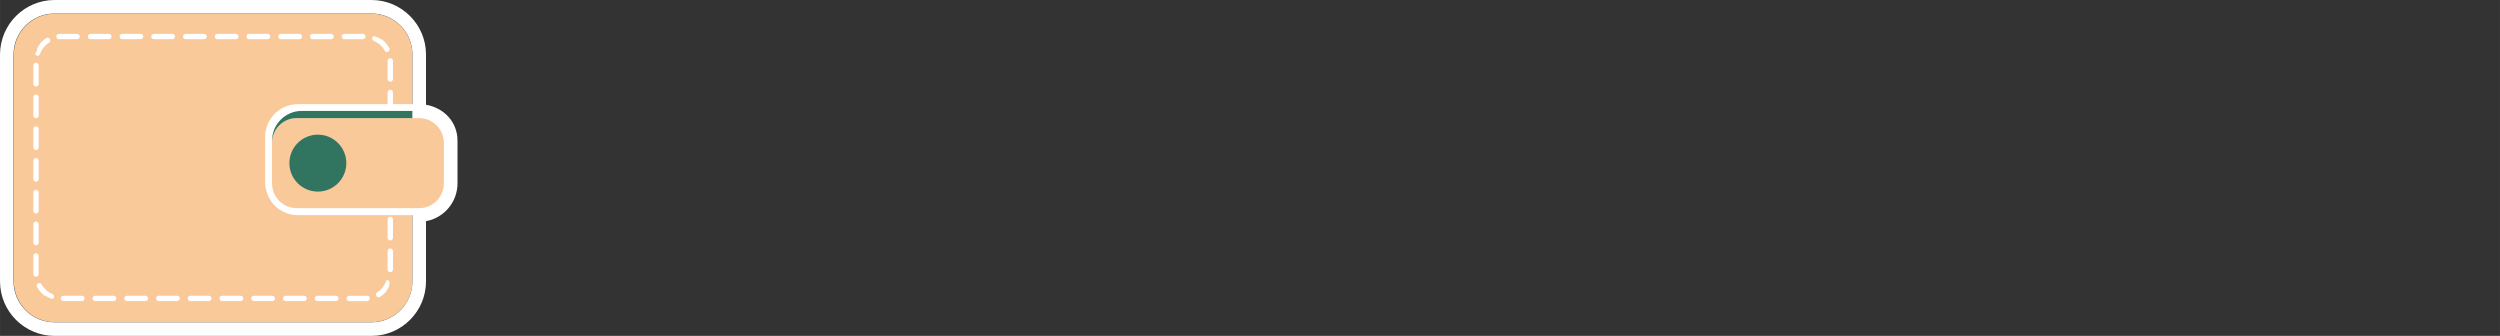 <?xml version="1.0" encoding="UTF-8" standalone="no"?>
<!-- Created with Inkscape (http://www.inkscape.org/) -->

<svg
   xmlns:dc="http://purl.org/dc/elements/1.1/"
   xmlns:cc="http://creativecommons.org/ns#"
   xmlns:rdf="http://www.w3.org/1999/02/22-rdf-syntax-ns#"
   xmlns:svg="http://www.w3.org/2000/svg"
   xmlns="http://www.w3.org/2000/svg"
   xmlns:sodipodi="http://sodipodi.sourceforge.net/DTD/sodipodi-0.dtd"
   xmlns:inkscape="http://www.inkscape.org/namespaces/inkscape"
   width="19.285mm"
   height="2.591mm"
   viewBox="0 0 68.334 9.181"
   id="svg6520"
   version="1.1"
   inkscape:version="0.91 r13725"
   sodipodi:docname="concept_diff_1.svg">
  <rect x="0" y="0" width="68.334" height="9.181" fill="#333333" stroke="none"/>
  <defs
     id="defs6522" />
  <sodipodi:namedview
     id="base"
     pagecolor="#ffffff"
     bordercolor="#666666"
     borderopacity="1.0"
     inkscape:pageopacity="0.0"
     inkscape:pageshadow="2"
     inkscape:zoom="4.096045"
     inkscape:cx="107.6946"
     inkscape:cy="-50.242764"
     inkscape:document-units="px"
     inkscape:current-layer="layer1"
     showgrid="false"
     fit-margin-top="0"
     fit-margin-left="0"
     fit-margin-right="0"
     fit-margin-bottom="0"
     inkscape:window-width="1280"
     inkscape:window-height="961"
     inkscape:window-x="-8"
     inkscape:window-y="-8"
     inkscape:window-maximized="1" />
  <g
     inkscape:label="Capa 1"
     inkscape:groupmode="layer"
     id="layer1"
     transform="translate(-304.538,-471.133)">
    <g
       id="g112"
       transform="translate(232.038,377.769)">
      <path
         style="fill:#f9c999"
         inkscape:connector-curvature="0"
         id="path114"
         d="m 82.652,93.737 -8.655,0 c -0.618,0 -1.12,0.501 -1.12,1.12 l 0,6.194 c 0,0.618 0.501,1.12 1.12,1.12 l 8.655,0 c 0.618,0 1.12,-0.501 1.12,-1.12 l 0,-6.194 c 0,-0.619 -0.502,-1.12 -1.12,-1.12 z" />
      <g
         id="g116">
        <path
           style="fill:#ffffff"
           inkscape:connector-curvature="0"
           id="path118"
           d="m 84.144,101.053 0,-1.644 c 0.489,-0.087 0.861,-0.518 0.861,-1.035 l 0,-1.162 c 0,-0.517 -0.372,-0.899 -0.861,-0.985 l 0,-1.372 c 0,-0.822 -0.669,-1.491 -1.491,-1.491 l -8.662,0 c -0.822,0 -1.491,0.669 -1.491,1.491 l 0,6.199 c 0,0.822 0.669,1.491 1.491,1.491 l 8.662,0 c 0.822,0 1.491,-0.669 1.491,-1.492 z m -10.153,-7.32 8.662,0 c 0.619,0 1.121,0.502 1.121,1.121 l 0,1.357 -0.534,0 0,-0.321 c 0,-0.04 -0.033,-0.073 -0.073,-0.073 -0.04,0 -0.073,0.033 -0.073,0.073 l 0,0.321 -2.458,0 c -0.49,0 -0.889,0.404 -0.889,0.901 l 0,1.232 c 0,0.004 0,0.008 0.001,0.012 0.002,0.141 0.036,0.275 0.095,0.394 0.055,0.112 0.133,0.211 0.228,0.289 0.154,0.129 0.351,0.206 0.565,0.206 l 3.137,0 0,1.808 c 0,0.619 -0.502,1.121 -1.121,1.121 l -8.662,0 c -0.619,0 -1.121,-0.502 -1.121,-1.121 l 0,-6.199 c 0.001,-0.619 0.503,-1.121 1.122,-1.121 z m -1.298,7.32 0,0 c 0,0.045 0.002,0.089 0.007,0.132 -0.005,-0.043 -0.007,-0.087 -0.007,-0.132 z" />
        <path
           style="fill:#ffffff"
           inkscape:connector-curvature="0"
           id="path120"
           d="m 74.899,94.363 c 0,0.04 0.033,0.073 0.073,0.073 l 0.504,0 c 0.04,0 0.073,-0.033 0.073,-0.073 0,-0.04 -0.033,-0.073 -0.073,-0.073 l -0.504,0 c -0.04,0 -0.073,0.033 -0.073,0.073 z" />
        <path
           style="fill:#ffffff"
           inkscape:connector-curvature="0"
           id="path122"
           d="m 74.811,101.521 c 0,-0.04 -0.032,-0.073 -0.073,-0.073 l -0.504,0 c -0.04,0 -0.073,0.033 -0.073,0.073 0,0.04 0.033,0.073 0.073,0.073 l 0.504,0 c 0.041,0 0.073,-0.032 0.073,-0.073 z" />
        <path
           style="fill:#ffffff"
           inkscape:connector-curvature="0"
           id="path124"
           d="m 74.11,94.438 c 0.002,0 0.004,0 0.006,0 0.015,-0.001 0.031,-0.002 0.046,-0.002 l 0.446,0 c 0.04,0 0.073,-0.033 0.073,-0.073 0,-0.04 -0.033,-0.073 -0.073,-0.073 l -0.446,0 c 0,0 -0.001,0 -0.001,0 l 0,0 c 0,0 -0.001,0 -0.001,0 l 0,0 c 0,0 -10e-4,0 -10e-4,0 l 0,0 c 0,0 -0.001,0 -0.001,0 l 0,0 -0.001,0 0,0 -10e-4,0 0,0 c 0,0 -0.001,0 -0.001,0 l 0,0 c 0,0 0,0 -0.001,0 l 0,0 -10e-4,0 0,0 -0.001,0 0,0 -0.001,0 0,0 -10e-4,0 c 0,0 0,0 0,0 l 0,0 0,0 c 0,0 0,0 0,0 l -0.001,0 c 0,0 0,0 0,0 l -0.001,0 0,0 -10e-4,0 0,0 0,0 0,0 c 0,0 0,0 0,0 l -0.001,0 c 0,0 0,0 0,0 l 0,0 -0.001,0 0,0 0,0 0,0 -10e-4,0 0,0 0,0 0,0 c 0,0 -0.001,0 -0.001,0 l 0,0 -0.001,0 0,0 -10e-4,0 0,0 -0.001,0 0,0 c 0,0 -0.001,0 -0.001,0 l 0,0 c 0,0 0,0 0,0 l 0,0 -10e-4,0 0,0 -0.001,0 0,0 -0.001,0 0,0 c 0,0 0,0 -10e-4,0 l 0,0 c 0,0 -0.001,0 -0.001,0 l 0,0 -0.004,0 0,0 -10e-4,0 0,0 -0.001,0 0,0 c 0,0 -0.001,0 -0.001,0 l -10e-4,0 c 0,0 0,0 0,0 l 0,0 -0.001,0 0,0 0,0 0,0 c 0,0 0,0 -0.001,0 l 0,0 0,0 c 0,0 0,0 0,0 l -10e-4,0 c 0,0 0,0 0,0 l 0,0 -0.001,0 0,0 -0.002,0 0,0 c 0,0 -0.001,0 -0.001,0 l 0,0 c 0,0 0,0 -0.001,0 l 0,0 -0.002,0 0,0 c -0.004,0 -0.008,10e-4 -0.012,10e-4 -0.04,0.003 -0.07,0.038 -0.067,0.078 0.003,0.04 0.035,0.069 0.073,0.069 z" />
        <path
           style="fill:#ffffff"
           inkscape:connector-curvature="0"
           id="path126"
           d="m 73.483,100.285 c -0.04,0 -0.073,0.033 -0.073,0.073 l 0,0.475 c 0,0 0,0.001 0,0.001 l 0,0 0,10e-4 0,0 0,0.001 0,0 0,0.001 0,0 0,10e-4 0,0 0,0.001 0,0 0,0.001 0,0 0,0 0,0 0,0 0,10e-4 0,0 0,0 0,0 c 0,0 0,0.001 0,0.001 l 0,0 0,0.001 0,0 c 0,0.003 0,0.006 0,0.009 l 0,0 0,0 0,0 0,10e-4 0,0 0,0 0,0 0,0 0,0.001 0,0 c 0,0 0,0.001 0,0.001 l 0,0 c 0,10e-4 0,0.002 0,0.004 0.001,0.039 0.034,0.07 0.073,0.07 10e-4,0 0.002,0 0.003,0 0.04,-0.002 0.071,-0.035 0.07,-0.075 0,-0.008 -10e-4,-0.015 -10e-4,-0.023 l 0,-0.475 c 10e-4,-0.038 -0.031,-0.071 -0.072,-0.071 z" />
        <path
           style="fill:#ffffff"
           inkscape:connector-curvature="0"
           id="path128"
           d="m 76.546,101.521 c 0,-0.04 -0.033,-0.073 -0.073,-0.073 l -0.503,0 c -0.04,0 -0.073,0.033 -0.073,0.073 0,0.04 0.033,0.073 0.073,0.073 l 0.504,0 c 0.04,0 0.072,-0.032 0.072,-0.073 z" />
        <path
           style="fill:#ffffff"
           inkscape:connector-curvature="0"
           id="path130"
           d="m 75.679,101.521 c 0,-0.04 -0.033,-0.073 -0.073,-0.073 l -0.504,0 c -0.04,0 -0.073,0.033 -0.073,0.073 0,0.04 0.033,0.073 0.073,0.073 l 0.504,0 c 0.04,0 0.073,-0.032 0.073,-0.073 z" />
        <path
           style="fill:#ffffff"
           inkscape:connector-curvature="0"
           id="path132"
           d="m 75.767,94.363 c 0,0.04 0.033,0.073 0.073,0.073 l 0.504,0 c 0.04,0 0.073,-0.033 0.073,-0.073 0,-0.04 -0.033,-0.073 -0.073,-0.073 l -0.504,0 c -0.041,0 -0.073,0.033 -0.073,0.073 z" />
        <path
           style="fill:#ffffff"
           inkscape:connector-curvature="0"
           id="path134"
           d="m 73.411,97.755 0,0.504 c 0,0.04 0.033,0.073 0.073,0.073 0.04,0 0.073,-0.033 0.073,-0.073 l 0,-0.504 c 0,-0.04 -0.033,-0.073 -0.073,-0.073 -0.04,0 -0.073,0.033 -0.073,0.073 z" />
        <path
           style="fill:#ffffff"
           inkscape:connector-curvature="0"
           id="path136"
           d="m 73.499,94.887 c 0.008,0.003 0.016,0.004 0.024,0.004 0.03,0 0.058,-0.018 0.069,-0.048 0.046,-0.129 0.134,-0.24 0.249,-0.313 0.034,-0.022 0.044,-0.067 0.022,-0.101 -0.014,-0.022 -0.037,-0.034 -0.061,-0.034 -0.013,0 -0.027,0.004 -0.039,0.011 -0.053,0.034 -0.102,0.075 -0.146,0.121 l 0,0 c -0.001,0.001 -0.001,0.001 -0.002,0.002 l 0,0 -10e-4,0.001 0,0 -0.001,0.001 0,0 -0.001,10e-4 0,0 -10e-4,0.001 0,0 c 0,0 -0.001,0.001 -0.001,0.001 l 0,0 -0.001,10e-4 0,0 c -10e-4,0.001 -10e-4,0.001 -10e-4,0.002 l 0,0 -0.001,10e-4 0,0 c 0,0 0,0 0,0 l 0,0 -0.001,0.001 0,0 c 0,0 0,0 0,0 l 0,0 c 0,0 0,0 -10e-4,0.001 l 0,0 -0.001,10e-4 0,0 0,0 0,0 c 0,0 0,0.001 -0.001,0.001 l 0,0 c 0,0 0,0 -10e-4,0.001 l 0,0 -0.001,10e-4 0,0 c 0,0 0,0 0,0 l 0,0 -0.001,0.003 0,0 0,0.001 0,0 0,0 0,0 c 0,0 0,0 0,0 l 0,0 0,0.001 0,0 0,10e-4 0,0 c 0,0 0,0 0,0 l 0,0 c 0,0 0,0 0,0.001 l 0,0 -10e-4,0 0,0 c 0,0 0,0 0,0 l 0,0 0,0.001 0,0 -0.001,10e-4 0,0 0,0.001 0,0 0,0 0,0 -0.001,0.001 0,0 -10e-4,10e-4 0,0 c 0,0 0,0 0,0 l 0,0 c 0,0 0,0 0,0 l 0,0 c 0,0 0,0 -0.001,0.001 l 0,0 0,0.001 0,0 c 0,0 0,0 0,0 l 0,0 -0.001,10e-4 c 0,0 0,0 0,0 l 0,0.001 0,0 c 0,0 0,0 0,0 l 0,0 0,0 0,0 0,0 0,0 0,0 0,0 0,0 0,0 0,0 0,0.001 0,0 c 0,0 0,0 0,0 l 0,0 0,0 0,0 0,0 0,10e-4 c 0,0 0,0 0,0 l 0,0 0,0 0,0 c 0,0 0,0 0,0 l 0,0 0,0 0,0 0,0.001 0,0 -10e-4,0 0,0 0,0 0,0 0,0 0,0 -0.001,10e-4 0,0 c 0,0 0,0 0,0 l 0,0 0,0 0,0 -0.001,0.001 0,0 c 0,0 0,0.001 0,0.001 l 0,0 c 0,0 0,0 -10e-4,10e-4 l 0,0 0,0 0,0 0,0.001 0,0 -0.001,0.001 0,0 -0.001,10e-4 0,0 -10e-4,0.001 0,0 c 0,0 0,0.001 -0.001,0.001 l 0,0 0,10e-4 0,0 c 0,0 0,0 0,0 l 0,0 0,0.001 0,0 -0.001,0.001 0,0 0,0 0,0 0,10e-4 0,0 c 0,0 0,0.001 0,0.001 l 0,0 c 0,0 -10e-4,0.001 -10e-4,0.001 l 0,0 -0.001,10e-4 0,0 -0.001,0.001 0,0 c 0,0 -10e-4,0.001 -10e-4,0.001 l 0,0 c 0,0 0,0 -0.001,10e-4 l 0,0 c -0.001,0.001 -0.001,0.001 -0.002,0.002 l 0,0 c -0.001,10e-4 -0.001,0.002 -0.001,0.002 l -0.001,0.001 c 0,0 0,0 0,0 l 0,0 c 0,10e-4 -10e-4,10e-4 -0.002,0.002 l 0,0 c -0.001,0.002 -0.003,0.004 -0.004,0.006 l 0,0 c -0.019,0.027 -0.037,0.056 -0.052,0.086 l 0,0 c -0.001,0.002 -0.002,0.004 -0.003,0.006 l 0,0 c -0.001,0.001 -0.001,0.002 -0.001,0.003 l 0,0 c 0,0.001 -10e-4,0.002 -10e-4,0.002 l 0,0 c 0,0 0,0.001 0,0.001 l 0,0 c 0,0 0,0.001 0,0.001 l 0,0 c 0,0 -0.001,10e-4 -0.001,10e-4 l 0,0 0,0.001 0,0 c 0,0.001 -0.001,0.002 -0.001,0.002 l -10e-4,0.001 0,0.001 0,0 -0.001,10e-4 0,0.001 0,0.001 0,0 c 0,10e-4 0,10e-4 -0.001,0.002 l 0,0 c 0,0 0,0.001 0,0.001 l 0,0 c 0,0 0,10e-4 0,10e-4 l 0,0 0,0.001 0,0 0,0 0,0 0,0 0,0.001 0,0 0,10e-4 0,0 0,0 0,0.001 0,0 0,0.001 0,0 0,10e-4 0,0 0,0 c 0,0 0,0 0,0 l 0,0.001 0,0 c 0,0 0,0.001 0,0.001 0,0 0,0 0,0 l 0,10e-4 0,0.001 0,0 0,0 c 0,0 0,0.001 0,0.001 l 0,0 0,0 0,10e-4 0,0 0,0 0,0 0,0 0,0.001 0,0 0,0 0,0 0,0.001 0,0 0,10e-4 0,0 0,0.001 0,0 0,0 0,0.001 0,0 0,10e-4 0,0 0,0 0,0 0,0.001 0,0 0,0.001 0,0 c 0,0 0,0 0,0 l 0,0 0,0 0,0 0,10e-4 c 0,0 0,0 0,0.001 0,0 0,0 0,0 l 0,0 0,0.001 0,0 c 0,0 0,10e-4 0,10e-4 l 0,0 0,0.001 0,0 0,0.001 0,0 c 0,0 0,10e-4 0,10e-4 l 0,0 c 0,0 0,0.001 0,0.001 l 0,0 c 0,0 0,0.001 0,0.001 l 0,0 0,10e-4 0,0 0,0.001 0,0 0,0.001 0,0 0,10e-4 0,0 c 0,0 0,0.001 0,0.001 l 0,0 c 0,0 0,0.001 0,0.001 l 0,0 0,10e-4 0,0 0,0.001 0,0 0,0.001 0,0 0,10e-4 0,0 0,0.001 0,0 c 0,0 0,0.001 0,0.001 l 0,0 c 0,0 0,10e-4 0,10e-4 l 0,0 0,0.001 0,0 -10e-4,0.002 0,0 c 0,0 0,0.001 0,0.001 l 0,0 c 0,0.001 -0.001,0.002 -0.001,0.003 l 0,0 0,0.001 0,0 c 0,10e-4 -0.001,0.002 -0.001,0.003 l 0,0 c -0.002,0.005 -0.004,0.009 -0.005,0.014 -0.059,0.058 -0.039,0.099 -0.001,0.113 z" />
        <path
           style="fill:#ffffff"
           inkscape:connector-curvature="0"
           id="path138"
           d="m 73.483,95.08 c -0.04,0 -0.073,0.033 -0.073,0.073 l 0,0.504 c 0,0.04 0.033,0.073 0.073,0.073 0.04,0 0.073,-0.033 0.073,-0.073 l 0,-0.504 c 0,-0.04 -0.032,-0.073 -0.073,-0.073 z" />
        <path
           style="fill:#ffffff"
           inkscape:connector-curvature="0"
           id="path140"
           d="m 73.411,96.02 0,0.504 c 0,0.04 0.033,0.073 0.073,0.073 0.04,0 0.073,-0.033 0.073,-0.073 l 0,-0.504 c 0,-0.04 -0.033,-0.073 -0.073,-0.073 -0.04,0 -0.073,0.033 -0.073,0.073 z" />
        <path
           style="fill:#ffffff"
           inkscape:connector-curvature="0"
           id="path142"
           d="m 73.411,98.623 0,0.504 c 0,0.04 0.033,0.073 0.073,0.073 0.04,0 0.073,-0.033 0.073,-0.073 l 0,-0.504 c 0,-0.04 -0.033,-0.073 -0.073,-0.073 -0.04,0 -0.073,0.033 -0.073,0.073 z" />
        <path
           style="fill:#ffffff"
           inkscape:connector-curvature="0"
           id="path144"
           d="m 73.483,99.418 c -0.04,0 -0.073,0.033 -0.073,0.073 l 0,0.504 c 0,0.04 0.033,0.073 0.073,0.073 0.04,0 0.073,-0.033 0.073,-0.073 l 0,-0.504 c 0,-0.041 -0.032,-0.073 -0.073,-0.073 z" />
        <path
           style="fill:#ffffff"
           inkscape:connector-curvature="0"
           id="path146"
           d="m 76.634,94.363 c 0,0.04 0.033,0.073 0.073,0.073 l 0.504,0 c 0.04,0 0.073,-0.033 0.073,-0.073 0,-0.04 -0.033,-0.073 -0.073,-0.073 l -0.504,0 c -0.04,0 -0.073,0.033 -0.073,0.073 z" />
        <path
           style="fill:#ffffff"
           inkscape:connector-curvature="0"
           id="path148"
           d="m 73.411,96.888 0,0.504 c 0,0.04 0.033,0.073 0.073,0.073 0.04,0 0.073,-0.033 0.073,-0.073 l 0,-0.504 c 0,-0.04 -0.033,-0.073 -0.073,-0.073 -0.04,0 -0.073,0.033 -0.073,0.073 z" />
        <path
           style="fill:#ffffff"
           inkscape:connector-curvature="0"
           id="path150"
           d="m 73.974,101.498 c 0.015,-0.037 -0.002,-0.08 -0.039,-0.095 -0.125,-0.052 -0.231,-0.146 -0.298,-0.266 -0.013,-0.024 -0.038,-0.037 -0.063,-0.037 -0.012,0 -0.024,0.003 -0.036,0.009 -0.035,0.02 -0.047,0.064 -0.028,0.099 0.051,0.091 0.12,0.17 0.203,0.233 l 0,0 c 0.001,10e-4 0.002,0.002 0.003,0.002 l 0,0 c 0,0 0.001,0 0.001,0 l 0,0 c 0.001,0 0.001,0.001 0.002,0.001 l 0,0 0,0 0,0 c 0,0 0.001,0 0.001,0 l 0,0 0.001,10e-4 0,0 10e-4,0 0,0 c 0,0 0.001,0 0.001,0.001 l 0,0 0.001,0 0,0 c 0,0 0,0 0,0 0,0 0,0 0,0 l 10e-4,0.001 0,0 0.001,0 0,0 0.001,10e-4 0,0 10e-4,0 0,0 c 0,0 0,0 0,0 l 0,0 0,0 0,0 c 0,0 0,0 0.001,0 l 0,0 0.001,0 0,0 10e-4,0.001 0,0 c 0,0 0,0 0,0 l 0,0 0,0 0,0 c 0,0 0.001,0 0.001,0 l 0,0 0,0 0,0 0,0 0,0 c 0,0 0,0 0,0 l 0,0 0.001,0 0,0 c 0,0 0,0 10e-4,0 l 0,0 0.001,0 0,0 0.001,0 0,0 c 0,0 0,0 0,0 l 10e-4,0 0,0 0,0 c 0,0 0,0 0,0 l 0,0 0,0 0,0 0,0 c 0,0 0,0 0,0 l 0.001,0 0,0 0.001,0 0,0 c 0,0 0,0 10e-4,0 l 0,0 0.001,0 0,0 0,0 0.001,0 0,0 0,0 c 0,0 0,0 0,0 l 10e-4,0 c 0,0 0,0 0,0 l 0,0 0.001,0 c 0,0 0,0 0,0 l 0.001,0 0,0 0,0 c 0,0 0,0 10e-4,0 l 0,0 0.001,0.001 c 0,0 0,0 0,0 l 0.001,10e-4 0,0 10e-4,0.001 0,0 0.001,0 0,0 c 0,0 0.001,0.001 0.001,0.001 l 0,0 c 0,0 10e-4,0 10e-4,0 l 0,0 c 0.001,10e-4 0.002,10e-4 0.003,0.002 l 0,0 c 0.037,0.024 0.076,0.045 0.117,0.062 0.009,0.004 0.019,0.006 0.028,0.006 0.035,0.02 0.062,0.003 0.074,-0.025 z" />
        <path
           style="fill:#ffffff"
           inkscape:connector-curvature="0"
           id="path152"
           d="m 78.369,94.363 c 0,0.04 0.033,0.073 0.073,0.073 l 0.504,0 c 0.04,0 0.073,-0.033 0.073,-0.073 0,-0.04 -0.033,-0.073 -0.073,-0.073 l -0.504,0 c -0.04,0 -0.073,0.033 -0.073,0.073 z" />
        <path
           style="fill:#ffffff"
           inkscape:connector-curvature="0"
           id="path154"
           d="m 78.281,101.521 c 0,-0.04 -0.033,-0.073 -0.073,-0.073 l -0.504,0 c -0.04,0 -0.073,0.033 -0.073,0.073 0,0.04 0.033,0.073 0.073,0.073 l 0.504,0 c 0.041,0 0.073,-0.032 0.073,-0.073 z" />
        <path
           style="fill:#ffffff"
           inkscape:connector-curvature="0"
           id="path156"
           d="m 79.149,101.521 c 0,-0.04 -0.033,-0.073 -0.073,-0.073 l -0.504,0 c -0.04,0 -0.073,0.033 -0.073,0.073 0,0.04 0.033,0.073 0.073,0.073 l 0.504,0 c 0.04,0 0.073,-0.032 0.073,-0.073 z" />
        <path
           style="fill:#ffffff"
           inkscape:connector-curvature="0"
           id="path158"
           d="m 77.502,94.363 c 0,0.04 0.033,0.073 0.073,0.073 l 0.504,0 c 0.04,0 0.073,-0.033 0.073,-0.073 0,-0.04 -0.033,-0.073 -0.073,-0.073 l -0.504,0 c -0.041,0 -0.073,0.033 -0.073,0.073 z" />
        <path
           style="fill:#ffffff"
           inkscape:connector-curvature="0"
           id="path160"
           d="m 77.414,101.521 c 0,-0.04 -0.033,-0.073 -0.073,-0.073 l -0.504,0 c -0.04,0 -0.073,0.033 -0.073,0.073 0,0.04 0.032,0.073 0.073,0.073 l 0.504,0 c 0.04,0 0.073,-0.032 0.073,-0.073 z" />
        <path
           style="fill:#ffffff"
           inkscape:connector-curvature="0"
           id="path162"
           d="m 81.752,101.521 c 0,-0.04 -0.033,-0.073 -0.073,-0.073 l -0.504,0 c -0.04,0 -0.073,0.033 -0.073,0.073 0,0.04 0.033,0.073 0.073,0.073 l 0.504,0 c 0.04,0 0.073,-0.032 0.073,-0.073 z" />
        <path
           style="fill:#ffffff"
           inkscape:connector-curvature="0"
           id="path164"
           d="m 81.84,94.363 c 0,0.04 0.033,0.073 0.073,0.073 l 0.504,0 c 0.04,0 0.073,-0.033 0.073,-0.073 0,-0.04 -0.033,-0.073 -0.073,-0.073 l -0.504,0 c -0.041,0 -0.073,0.033 -0.073,0.073 z" />
        <path
           style="fill:#ffffff"
           inkscape:connector-curvature="0"
           id="path166"
           d="m 82.541,101.447 c -0.002,0 -0.004,0 -0.006,0 -0.015,10e-4 -0.031,0.002 -0.046,0.002 l -0.446,0 c -0.04,0 -0.073,0.033 -0.073,0.073 0,0.04 0.033,0.073 0.073,0.073 l 0.446,0 10e-4,0 0,0 0.001,0 0,0 0.001,0 0,0 10e-4,0 0,0 c 0,0 0,0 0.001,0 l 0,0 c 0,0 0,0 0.001,0 l 0,0 10e-4,0 0,0 0.001,0 0,0 0.001,0 c 0,0 0,0 0,0 l 10e-4,0 0,0 c 0,0 0,0 0,0 l 0.001,0 c 0,0 0,0 0,0 l 0.001,0 0,0 0,0 0,0 10e-4,0 0,0 0,0 0,0 c 0,0 0,0 0,0 l 0.001,0 c 0,0 0,0 0,0 l 0.001,0 10e-4,0 0,0 0,0 0,0 c 0,0 0,0 0.001,0 l 0,0 0,0 c 0,0 0,0 0,0 l 0.001,0 0,0 0,0 c 0,0 0,0 0,0 l 10e-4,0 0,0 0,0 0,0 c 0,0 0,0 0,0 l 0.001,0 c 0,0 0,0 0,0 l 0,0 0.001,0 0,0 10e-4,0 0,0 0.001,0 0,0 0,0 0,0 c 0,0 0.001,0 0.001,0 l 0,0 0,0 0,0 10e-4,0 0.001,0 0,0 0,0 c 0,0 0.001,0 0.001,0 l 10e-4,0 c 0,0 0,0 0,0 l 0,0 0.001,0 0,0 0,0 0,0 c 0,0 0.001,0 0.001,0 l 0,0 0,0 c 0,0 0,0 0,0 l 10e-4,0 c 0,0 0,0 0,0 l 0.001,0 0,0 0,0 0,0 0,0 c 0,0 0,0 0.001,0 l 0,0 10e-4,0 0,0 0.001,0 0,0 0.001,0 0,0 c 10e-4,0 10e-4,0 10e-4,0 l 0.001,0 c 0.004,0 0.008,0 0.012,-0.001 0.04,-0.003 0.07,-0.038 0.067,-0.078 0.004,-0.04 -0.028,-0.069 -0.065,-0.069 z" />
        <path
           style="fill:#ffffff"
           inkscape:connector-curvature="0"
           id="path168"
           d="m 83.094,95.028 c 0,0.008 0,0.015 0,0.023 l 0,0.475 c 0,0.04 0.033,0.073 0.073,0.073 0.04,0 0.073,-0.033 0.073,-0.073 l 0,-0.475 0,-0.001 0,0 0,-10e-4 0,0 0,-0.001 0,0 0,0 0,0 0,-0.001 0,0 0,-10e-4 0,0 0,-0.001 0,0 0,0 0,0 0,0 0,-0.001 0,0 0,0 0,0 c 0,0 0,-10e-4 0,-10e-4 l 0,0 0,-0.003 0,0 c 0,-0.003 0,-0.006 0,-0.009 l 0,0 0,0 0,0 0,-0.001 0,0 0,0 0,0 0,0 c 0,0 0,-0.001 0,-0.001 l 0,0 0,-10e-4 0,0 c 0,-0.001 0,-0.002 0,-0.004 -0.002,-0.039 -0.034,-0.07 -0.073,-0.07 0,0 -0.002,0 -0.003,0 -0.04,0 -0.071,0.034 -0.07,0.074 z" />
        <path
           style="fill:#ffffff"
           inkscape:connector-curvature="0"
           id="path170"
           d="m 80.104,94.363 c 0,0.04 0.033,0.073 0.073,0.073 l 0.504,0 c 0.04,0 0.073,-0.033 0.073,-0.073 0,-0.04 -0.033,-0.073 -0.073,-0.073 l -0.504,0 c -0.04,0 -0.073,0.033 -0.073,0.073 z" />
        <path
           style="fill:#ffffff"
           inkscape:connector-curvature="0"
           id="path172"
           d="m 80.972,94.363 c 0,0.04 0.033,0.073 0.073,0.073 l 0.504,0 c 0.04,0 0.073,-0.033 0.073,-0.073 0,-0.04 -0.033,-0.073 -0.073,-0.073 l -0.504,0 c -0.04,0 -0.073,0.033 -0.073,0.073 z" />
        <path
           style="fill:#ffffff"
           inkscape:connector-curvature="0"
           id="path174"
           d="m 80.884,101.521 c 0,-0.04 -0.033,-0.073 -0.073,-0.073 l -0.504,0 c -0.04,0 -0.073,0.033 -0.073,0.073 0,0.04 0.033,0.073 0.073,0.073 l 0.504,0 c 0.04,0 0.073,-0.032 0.073,-0.073 z" />
        <path
           style="fill:#ffffff"
           inkscape:connector-curvature="0"
           id="path176"
           d="m 83.059,101.041 c -0.046,0.129 -0.134,0.24 -0.249,0.313 -0.034,0.022 -0.044,0.067 -0.022,0.101 0.014,0.022 0.037,0.034 0.061,0.034 0.013,0 0.027,-0.004 0.039,-0.011 0.053,-0.034 0.102,-0.075 0.146,-0.121 l 0,0 c 0,0 10e-4,-0.001 0.002,-0.002 l 0,0 c 0,0 0,-0.001 0.001,-0.001 l 0,0 c 0,0 10e-4,-0.001 10e-4,-0.002 l 0,0 0.001,-0.001 0,0 0.001,-0.001 0,0 c 10e-4,-10e-4 10e-4,-10e-4 10e-4,-10e-4 l 0.001,-0.001 0,0 0,0 c 0,0 0.001,-0.001 0.001,-0.001 l 0,-10e-4 c 0,0 0,0 0,0 l 0,0 c 0,0 0,0 10e-4,-0.001 l 0,0 0.001,-0.001 0,0 c 0,0 0,0 0.001,-10e-4 l 0,0 10e-4,-0.001 0,0 c 0,0 0,0 0,0 l 0,0 c 0,0 0,0 0.001,-0.001 l 0,0 0.001,-10e-4 0,0 c 0,0 0,0 0,0 l 0,0 c 0,0 0,0 10e-4,-0.001 l 0,0 0,0 0,0 c 0,0 0,0 0.001,-0.001 l 0,0 c 0,0 0,0 0.001,-10e-4 l 0,0 c 0,0 0,0 0,0 l 0,0 0,-0.001 0,0 10e-4,0 0,0 0,0 0,0 c 0,0 0,-0.001 0,-0.001 l 0,0 0,-10e-4 c 0,0 0,0 0,0 l 0,-0.001 0,0 c 0,0 0,0 0,0 l 0,0 c 0,0 0,-0.001 0,-0.001 l 0,0 c 0,0 0,0 0,0 l 0,0 0,-10e-4 0,0 0.001,-0.001 0,0 c 0,0 0,0 0,0 l 0,0 0,0 0,0 0,-0.001 0,0 0,-10e-4 0,0 c 0,0 0,0 0,0 l 0,0 0,0 0,0 c 0,0 0,0 0,0 l 0,0 0,-0.001 0,0 c 0,0 0,0 0,0 l 0,0 0,0 0,0 0,0 0,0 0.001,-0.001 0,0 0,0 c 0,0 0,0 0,0 l 0,0 0,0 c 0,0 0,0 0,-10e-4 l 0,0 10e-4,-0.001 0,0 0,0 0,0 0,0 0,0 0,-0.001 0,0 c 0,0 0,0 0,0 l 0,0 0,0 c 0,0 0,0 0,-10e-4 l 0,0 0,0 0,0 c 0,0 0,0 0,0 l 0,0 0,0 0,0 0,0 0,0 c 0,0 0,0 0,0 l 0,0 0,-0.001 0,0 c 0,0 0,0 0,0 l 0,0 0,0 0,0 0,0 0,0 0.001,-0.001 0,0 c 0,0 0,0 0,0 l 0,0 0,0 0,0 0,-10e-4 0,0 0,-0.001 0,0 c 0,0 0.001,-0.001 0.001,-0.001 l 0,0 c 0,0 0,0 10e-4,-10e-4 l 0,0 c 0,0 0,-0.001 0.001,-0.001 l 0,0 0,0 0,0 c 0,0 0,0 0.001,-0.001 l 0,0 0,-10e-4 0,0 c 0,0 0,0 0,0 l 0,0 0,0 0,0 c 0,0 0,-0.001 0,-0.001 l 0,0 0,-10e-4 0,0 c 0,-0.001 10e-4,-0.001 10e-4,-0.001 l 0,0 0.001,-0.001 0,0 c 0,0 0,-10e-4 0,-10e-4 l 0,0 c 0,-0.001 10e-4,-0.001 10e-4,-0.001 l 0,-0.001 0.001,-10e-4 0,0 c 0,0 0.001,-0.001 0.002,-0.002 l 0,0 c 0.001,-10e-4 0.001,-0.002 0.002,-0.002 l 0,0 0,0 0,0 c 10e-4,-0.001 10e-4,-0.001 0.002,-0.002 l 0,0 c 0.001,-0.002 0.003,-0.004 0.004,-0.006 l 0,0 c 0.019,-0.027 0.037,-0.056 0.052,-0.086 l 0,0 c 0.001,-0.002 0.002,-0.004 0.003,-0.006 l 0,0 c 0,-10e-4 0.001,-0.002 0.001,-0.002 l 0,-0.001 c 0.001,-10e-4 0.001,-0.002 0.001,-0.002 l 0,0 0,-0.001 0,-10e-4 0,-0.001 0,0 c 0,0 0,-0.001 10e-4,-0.001 l 0,0 c 0,0 0,-10e-4 0,-10e-4 l 0,0 c 0.001,-0.001 0.001,-0.002 0.001,-0.002 l 0,-10e-4 c 0,0 0,-0.001 0,-0.001 l 0,0 c 0,-10e-4 0,-10e-4 0.001,-0.002 l 0,0 0,-0.001 0,0 10e-4,-0.002 0,0 0.001,-0.001 0,0 0,-10e-4 0,0 0.001,-0.001 0,0 0,-0.001 0,0 0,0 0,-10e-4 0,0 0,-0.001 0,0 0,0 c 0,0 0,-0.001 0,-0.001 l 0,0 c 0,0 0,0 0,-10e-4 l 0,0 c 0,0 0,0 0,-0.001 l 0,0 0,0 0,0 c 0,0 0,-0.001 0,-0.001 l 0,0 0,-10e-4 0,0 0,0 c 0,0 0,0 0,-0.001 l 0,0 0,0 0,0 c 0,0 0,0 0,0 l 0,-0.001 0,-10e-4 0,0 0,-0.001 0,0 0,0 0,-0.001 0,0 0,0 c 0,0 0,0 0,0 l 0,-10e-4 0,0 0,-0.001 0,0 0,0 0,-0.001 0,0 c 0,0 0,0 0,-10e-4 l 0,0 0,0 0,-0.001 0,0 0,0 c 0,0 0,-0.001 0,-0.001 l 0,0 0,-10e-4 0,0 0,-0.001 0,0 c 0,0 0,0 0,0 l 0,-0.001 0,0 0,0 c 0,0 0,0 0,-10e-4 l 0,0 0,-0.001 0,0 0,-0.001 0,0 0,-10e-4 0,0 c 0,0 0,-0.001 0,-0.001 l 0,0 0,-0.001 0,0 0,-10e-4 0,0 0,-0.001 0,0 0,-0.001 0,0 c 0,0 0,-10e-4 0,-10e-4 l 0,0 c 0,0 0,-0.001 0,-0.001 l 0,0 c 0,0 0,-0.001 0,-0.001 l 0,0 0,-10e-4 0,0 0,-0.001 0,0 0,-0.001 0,0 0,-10e-4 0,0 c 0,0 0,-0.001 0,-0.001 l 0,0 c 0,0 0,-0.001 0,-0.001 l 0,0 c 0,0 0,-10e-4 0,-10e-4 l 0,0 c 0,0 0,-0.001 0,-0.001 l 0,0 0,-0.001 0,0 0,-10e-4 0,0 c 0,-0.001 10e-4,-0.001 10e-4,-0.001 l 0,-0.001 c 0,0 0,-10e-4 0,-10e-4 l 0,0 c 0,-0.001 0.001,-0.002 0.001,-0.003 l 0,0 0,-0.001 0,0 c 0,-0.001 0.001,-0.002 0.001,-0.003 l 0,0 c 0.002,-0.005 0.004,-0.009 0.005,-0.014 0.013,-0.038 -0.006,-0.08 -0.044,-0.093 -0.008,-0.003 -0.016,-0.004 -0.025,-0.004 0.02,-0.021 -0.008,-0.003 -0.018,0.027 z" />
        <path
           style="fill:#ffffff"
           inkscape:connector-curvature="0"
           id="path178"
           d="m 83.095,100.228 0,0.504 c 0,0.04 0.033,0.073 0.073,0.073 0.04,0 0.073,-0.033 0.073,-0.073 l 0,-0.504 c 0,-0.04 -0.033,-0.073 -0.073,-0.073 -0.04,0 -0.073,0.033 -0.073,0.073 z" />
        <path
           style="fill:#ffffff"
           inkscape:connector-curvature="0"
           id="path180"
           d="m 83.095,99.36 0,0.504 c 0,0.04 0.033,0.073 0.073,0.073 0.04,0 0.073,-0.033 0.073,-0.073 l 0,-0.504 c 0,-0.04 -0.033,-0.073 -0.073,-0.073 -0.04,0 -0.073,0.033 -0.073,0.073 z" />
        <path
           style="fill:#ffffff"
           inkscape:connector-curvature="0"
           id="path182"
           d="m 80.016,101.521 c 0,-0.04 -0.033,-0.073 -0.073,-0.073 l -0.503,0 c -0.04,0 -0.073,0.033 -0.073,0.073 0,0.04 0.033,0.073 0.073,0.073 l 0.504,0 c 0.04,0 0.072,-0.032 0.072,-0.073 z" />
        <path
           style="fill:#ffffff"
           inkscape:connector-curvature="0"
           id="path184"
           d="m 82.677,94.386 c -0.015,0.037 0.002,0.08 0.039,0.095 0.125,0.052 0.231,0.147 0.298,0.266 0.013,0.024 0.038,0.037 0.063,0.037 0.012,0 0.024,-0.003 0.036,-0.009 0.035,-0.02 0.047,-0.064 0.028,-0.099 -0.051,-0.091 -0.12,-0.17 -0.203,-0.233 l 0,0 c -0.001,-0.001 -0.002,-0.002 -0.003,-0.002 l 0,0 -0.001,0 0,0 c 0,0 -10e-4,-0.001 -10e-4,-0.001 l 0,0 c 0,0 -0.001,0 -0.001,0 l 0,0 -0.001,-0.001 0,0 c 0,0 0,0 0,0 l 0,0 0,0 0,0 -10e-4,-10e-4 0,0 c 0,0 -0.001,0 -0.001,0 l 0,0 -0.001,-0.001 0,0 c 0,0 0,0 0,0 l 0,0 c 0,0 -10e-4,0 -10e-4,0 l 0,0 -0.001,-10e-4 0,0 -0.001,0 0,0 -10e-4,0 0,0 c 0,0 0,0 0,0 l 0,0 -0.001,0 0,0 c 0,0 -0.001,0 -0.001,-0.001 l 0,0 -10e-4,0 0,0 -0.001,0 0,0 -0.001,0 0,0 -10e-4,0 0,0 c 0,0 0,0 -0.001,0 l 0,0 -0.001,0 0,0 -10e-4,0 0,0 c 0,0 0,0 0,0 l 0,0 0,0 0,0 c 0,0 0,0 0,0 l 0,0 0,0 0,0 -0.001,0 c 0,0 0,0 0,0 l 0,0 0,0 c 0,0 0,0 0,0 l 0,0 c 0,0 0,0 -0.001,0 l 0,0 -10e-4,-0.001 0,0 0,0 0,0 0,0 0,0 0,0 0,0 -0.001,0 0,0 0,0 c 0,0 0,0 0,0 l -0.001,0 0,0 -10e-4,0 0,0 0,0 -0.001,0 0,0 -0.001,0 0,0 0,0 0,0 -10e-4,0 0,0 c 0,0 0,0 0,0 l 0,0 -0.001,-10e-4 0,0 c 0,0 -0.001,0 -0.001,0 l 0,0 c 0,0 -10e-4,0 -10e-4,0 l 0,0 c -0.001,0 -0.001,-0.001 -0.001,-0.001 l 0,0 -0.001,0 0,0 C 82.9,94.431 82.899,94.43 82.898,94.43 l 0,0 c -0.037,-0.024 -0.076,-0.044 -0.117,-0.062 -0.009,-0.004 -0.019,-0.005 -0.028,-0.005 -0.037,-0.022 -0.064,-0.005 -0.076,0.023 z" />
        <path
           style="fill:#ffffff"
           inkscape:connector-curvature="0"
           id="path186"
           d="m 79.237,94.363 c 0,0.04 0.033,0.073 0.073,0.073 l 0.504,0 c 0.04,0 0.073,-0.033 0.073,-0.073 0,-0.04 -0.033,-0.073 -0.073,-0.073 l -0.504,0 c -0.04,0 -0.073,0.033 -0.073,0.073 z" />
      </g>
      <path
         style="fill:#f9c999"
         inkscape:connector-curvature="0"
         id="path188"
         d="m 83.961,96.593 -0.1,0 -3.255,0 c -0.37,0 -0.671,0.305 -0.671,0.68 l 0,1.1 c 0,0.003 0,0.006 0,0.009 0.005,0.371 0.304,0.671 0.671,0.671 l 3.355,0 c 0.37,0 0.671,-0.305 0.671,-0.68 l 0,-1.1 c 0,-0.375 -0.301,-0.68 -0.671,-0.68 z" />
      <circle
         style="fill:#317460"
         id="circle190"
         r="0.778"
         cy="97.823"
         cx="81.188" />
      <path
         style="fill:#317460"
         inkscape:connector-curvature="0"
         id="path192"
         d="m 80.606,96.593 3.165,0 0,-0.197 -3.026,0 c -0.448,0 -0.811,0.368 -0.811,0.821 l 0,0.056 c 0.001,-0.375 0.302,-0.68 0.672,-0.68 z" />
    </g>
  </g>
</svg>
